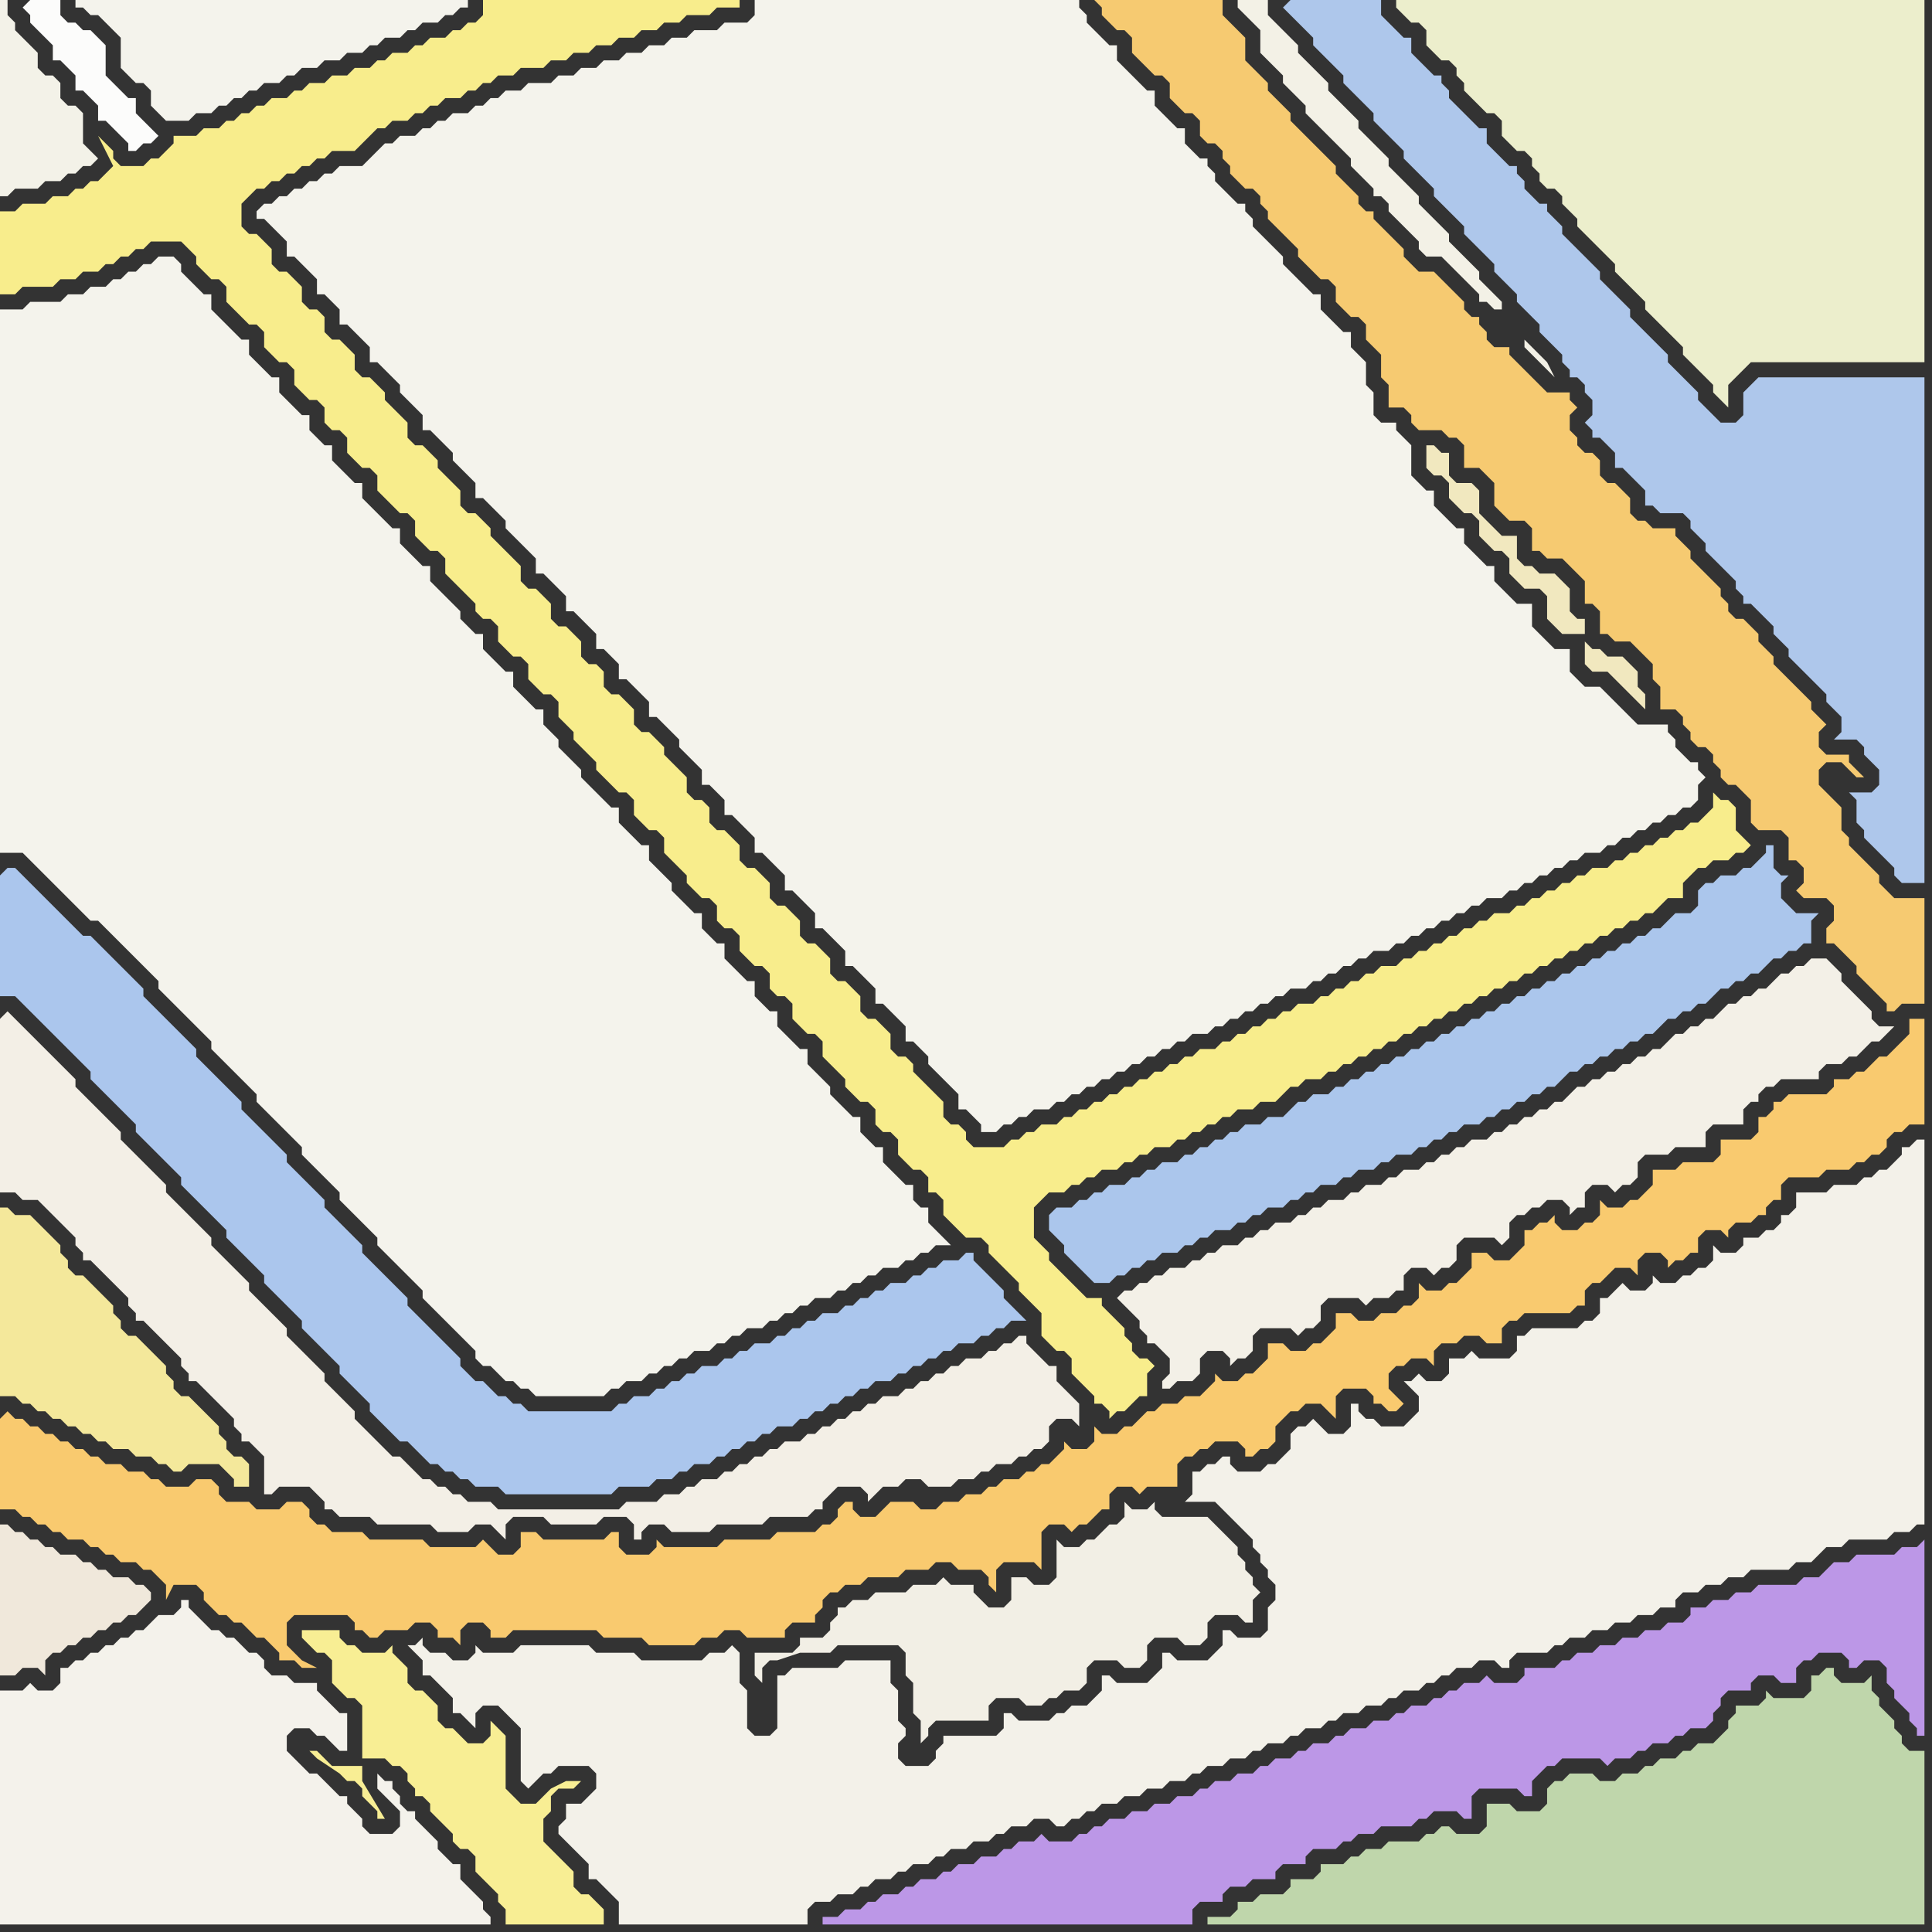 <svg width="256" height="256" xmlns="http://www.w3.org/2000/svg"><rect width="100%" height="100%" fill="#333333" stroke="none"/><script> 
var tempColor;
function hoverPath(evt){
obj = evt.target;
tempColor = obj.getAttribute("fill");
obj.setAttribute("fill","red");
//alert(tempColor);
//obj.setAttribute("stroke","red");}
function recoverPath(evt){
obj = evt.target;
obj.setAttribute("fill", tempColor);
//obj.setAttribute("stroke", tempColor);
}</script><path onmouseover="hoverPath(evt)" onmouseout="recoverPath(evt)" fill="rgb(171,198,237)" d="M  0,116l 0,16 2,0 1,1 1,1 1,1 1,1 1,1 1,1 1,1 1,1 1,1 1,1 0,1 1,1 1,1 1,1 1,1 1,1 1,1 0,1 1,1 1,1 1,1 1,1 1,1 1,1 0,1 1,1 1,1 1,1 1,1 1,1 1,1 0,1 1,1 1,1 1,1 1,1 1,1 0,1 1,1 1,1 1,1 1,1 1,1 0,1 1,1 1,1 1,1 1,1 1,1 0,1 1,1 1,1 1,1 1,1 0,1 1,1 1,1 1,1 1,1 1,0 1,1 1,1 1,1 1,0 1,1 1,0 1,1 1,0 1,1 3,0 1,1 14,0 1,-1 4,0 1,-1 2,0 1,-1 1,0 1,-1 2,0 1,-1 1,0 1,-1 1,0 1,-1 1,0 1,-1 1,0 1,-1 2,0 1,-1 1,0 1,-1 1,0 1,-1 1,0 1,-1 1,0 1,-1 1,0 1,-1 2,0 1,-1 1,0 1,-1 1,0 1,-1 1,0 1,-1 1,0 1,-1 2,0 1,-1 1,0 1,-1 1,0 1,-1 2,0 -1,-1 0,0 -1,-1 -1,-1 0,-1 -1,-1 -1,-1 -1,-1 -1,-1 0,-1 -1,0 -1,1 -2,0 -1,1 -1,0 -1,1 -1,0 -1,1 -2,0 -1,1 -1,0 -1,1 -1,0 -1,1 -1,0 -1,1 -2,0 -1,1 -1,0 -1,1 -1,0 -1,1 -1,0 -1,1 -2,0 -1,1 -1,0 -1,1 -1,0 -1,1 -2,0 -1,1 -1,0 -1,1 -1,0 -1,1 -1,0 -1,1 -2,0 -1,1 -1,0 -1,1 -11,0 -1,-1 -1,0 -1,-1 -1,0 -1,-1 -1,-1 -1,0 -1,-1 -1,-1 0,-1 -1,-1 -1,-1 -1,-1 -1,-1 -1,-1 -1,-1 -1,-1 0,-1 -1,-1 -1,-1 -1,-1 -1,-1 -1,-1 -1,-1 0,-1 -1,-1 -1,-1 -1,-1 -1,-1 -1,-1 0,-1 -1,-1 -1,-1 -1,-1 -1,-1 -1,-1 0,-1 -1,-1 -1,-1 -3,-3 -1,-1 0,-1 -1,-1 -1,-1 -1,-1 -1,-1 -1,-1 -1,-1 0,-1 -1,-1 -1,-1 -1,-1 -1,-1 -3,-3 0,-1 -1,-1 -1,-1 -1,-1 -1,-1 -1,-1 -1,-1 -1,-1 -1,0 -3,-3 -1,-1 -3,-3 -1,-1 -1,-1 -1,0 -1,1Z"/>
<path onmouseover="hoverPath(evt)" onmouseout="recoverPath(evt)" fill="rgb(249,202,111)" d="M  0,188l 0,12 2,0 1,1 1,0 1,1 1,0 1,1 1,0 1,1 2,0 1,1 1,0 1,1 1,0 1,1 2,0 1,1 1,0 2,2 0,2 1,-2 3,0 1,1 0,1 1,1 1,1 1,0 1,1 1,0 1,1 1,1 1,0 1,1 1,1 0,1 2,0 1,1 2,0 -2,-1 -1,-1 0,0 -1,-1 0,-3 1,-1 7,0 1,1 0,1 1,0 1,1 1,0 1,-1 3,0 1,-1 2,0 1,1 0,1 2,0 1,1 0,-2 1,-1 2,0 1,1 0,1 2,0 1,-1 11,0 1,1 5,0 1,1 6,0 1,-1 2,0 1,-1 2,0 1,1 5,0 0,-1 1,-1 3,0 0,-1 1,-1 0,-1 1,-1 1,0 1,-1 2,0 1,-1 4,0 1,-1 3,0 1,-1 2,0 1,1 3,0 1,1 0,1 1,1 0,-3 1,-1 4,0 1,1 0,-5 1,-1 2,0 1,1 1,-1 1,0 2,-2 1,0 0,-2 1,-1 2,0 1,1 1,-1 4,0 0,-3 1,-1 1,0 1,-1 1,0 1,-1 3,0 1,1 0,1 1,0 1,-1 1,0 1,-1 0,-2 1,-1 1,-1 1,0 1,-1 2,0 1,1 1,1 0,-3 1,-1 3,0 1,1 0,1 1,0 1,1 1,0 1,-1 -1,-1 0,0 -1,-1 0,-2 1,-1 1,0 1,-1 2,0 1,1 0,-2 1,-1 2,0 1,-1 2,0 1,1 2,0 0,-2 1,-1 1,0 1,-1 6,0 1,-1 1,0 0,-2 1,-1 1,0 1,-1 1,-1 2,0 1,1 0,-2 1,-1 2,0 1,1 0,1 1,-1 1,0 1,-1 1,0 0,-2 1,-1 2,0 1,1 0,-1 1,-1 2,0 1,-1 1,0 0,-1 1,-1 1,0 0,-2 1,-1 4,0 1,-1 3,0 1,-1 1,0 1,-1 1,0 1,-1 0,-1 1,-1 1,0 1,-1 2,0 0,-14 -2,0 0,2 -2,2 -1,1 -1,0 -1,1 -1,1 -1,0 -1,1 -2,0 0,1 -1,1 -5,0 -1,1 -1,0 0,1 -1,1 -1,0 0,2 -1,1 -4,0 0,2 -1,1 -4,0 -1,1 -3,0 0,2 -2,2 -1,0 -1,1 -2,0 -1,-1 0,2 -1,1 -1,0 -1,1 -2,0 -1,-1 0,-1 -1,1 -1,0 -1,1 -1,0 0,2 -1,1 -1,1 -2,0 -1,-1 -2,0 0,2 -1,1 -1,1 -1,0 -1,1 -2,0 -1,-1 0,2 -1,1 -1,0 -1,1 -2,0 -1,1 -2,0 -1,-1 -2,0 0,2 -1,1 -1,1 -1,0 -1,1 -2,0 -1,-1 -2,0 0,2 -1,1 -1,1 -1,0 -1,1 -2,0 -1,-1 0,1 -1,1 0,0 -1,1 -2,0 -1,1 -2,0 -1,1 -1,0 -1,1 -1,1 -1,0 -1,1 -2,0 -1,-1 0,2 -1,1 -2,0 -1,-1 0,1 -1,1 0,0 -1,1 -1,0 -1,1 -1,0 -1,1 -2,0 -1,1 -1,0 -1,1 -2,0 -1,1 -2,0 -1,1 -2,0 -1,-1 -3,0 -1,1 -1,1 -2,0 -1,-1 0,-1 -1,0 -1,1 0,1 -1,1 -1,0 -1,1 -5,0 -1,1 -6,0 -1,1 -7,0 -1,-1 0,1 -1,1 -3,0 -1,-1 0,-2 -1,0 -1,1 -8,0 -1,-1 -2,0 0,2 -1,1 -2,0 -1,-1 -1,-1 -1,1 -6,0 -1,-1 -7,0 -1,-1 -4,0 -1,-1 -1,0 -1,-1 0,-1 -1,-1 -2,0 -1,1 -3,0 -1,-1 -3,0 -1,-1 0,-1 -1,-1 -2,0 -1,1 -3,0 -1,-1 -1,0 -1,-1 -2,0 -1,-1 -2,0 -1,-1 -1,0 -1,-1 -1,0 -1,-1 -1,0 -1,-1 -1,0 -1,-1 -1,0 -1,-1 -1,0 -1,-1 -1,1Z"/>
<path onmouseover="hoverPath(evt)" onmouseout="recoverPath(evt)" fill="rgb(243,241,233)" d="M  75,218l -6,0 -1,1 -4,0 -1,-1 0,1 -1,1 -2,0 -1,-1 -2,0 -1,-1 0,-1 -1,1 -1,0 1,1 0,0 1,1 0,2 1,0 1,1 1,1 1,1 0,2 1,0 1,1 1,1 0,-2 1,-1 2,0 1,1 1,1 1,1 0,7 1,1 1,-1 1,-1 1,0 1,-1 4,0 1,1 0,2 -1,1 -1,1 -2,0 0,2 -1,1 0,1 1,1 0,0 1,1 1,1 1,1 0,2 1,0 1,1 1,1 1,1 0,3 25,0 0,-2 1,-1 2,0 1,-1 2,0 1,-1 1,0 1,-1 2,0 1,-1 1,0 1,-1 2,0 1,-1 1,0 1,-1 2,0 1,-1 2,0 1,-1 1,0 1,-1 2,0 1,-1 2,0 1,1 1,0 1,-1 1,0 1,-1 1,0 1,-1 2,0 1,-1 2,0 1,-1 2,0 1,-1 2,0 1,-1 1,0 1,-1 2,0 1,-1 2,0 1,-1 1,0 1,-1 2,0 1,-1 1,0 1,-1 2,0 1,-1 1,0 1,-1 2,0 1,-1 2,0 1,-1 1,0 1,-1 2,0 1,-1 1,0 1,-1 1,0 1,-1 2,0 1,-1 2,0 1,1 1,0 0,-1 1,-1 4,0 1,-1 1,0 1,-1 2,0 1,-1 2,0 1,-1 2,0 1,-1 2,0 1,-1 2,0 0,-1 1,-1 2,0 1,-1 2,0 1,-1 2,0 1,-1 5,0 1,-1 2,0 1,-1 1,-1 2,0 1,-1 5,0 1,-1 2,0 1,-1 1,0 0,-51 -1,0 -1,1 -1,0 0,1 -2,2 -1,0 -1,1 -1,0 -1,1 -3,0 -1,1 -4,0 0,2 -1,1 -1,0 0,1 -1,1 -1,0 -1,1 -2,0 0,1 -1,1 -2,0 -1,-1 0,2 -1,1 -1,0 -1,1 -1,0 -1,1 -2,0 -1,-1 0,1 -1,1 -2,0 -1,-1 -1,1 -1,1 -1,0 0,2 -1,1 -1,0 -1,1 -6,0 -1,1 -1,0 0,2 -1,1 -4,0 -1,-1 -1,1 -2,0 0,2 -1,1 -2,0 -1,-1 -1,1 -1,0 1,1 0,0 1,1 0,2 -1,1 -1,1 -3,0 -1,-1 -1,0 -1,-1 0,-1 -1,0 0,3 -1,1 -2,0 -1,-1 -1,-1 -1,1 -1,0 -1,1 0,2 -1,1 -1,1 -1,0 -1,1 -3,0 -1,-1 0,-1 -1,0 -1,1 -1,0 -1,1 -1,0 0,3 -1,1 4,0 1,1 1,1 1,1 1,1 1,1 0,1 1,1 0,1 1,1 0,1 1,1 0,2 -1,1 0,3 -1,1 -3,0 -1,-1 -1,0 0,2 -1,1 -1,1 -4,0 -1,-1 -1,0 0,2 -2,2 -4,0 -1,-1 -1,0 0,2 -1,1 -1,1 -2,0 -1,1 -1,0 -1,1 -4,0 -1,-1 -1,0 0,2 -1,1 -7,0 0,1 -1,1 0,1 -1,1 -3,0 -1,-1 0,-2 1,-1 0,-1 -1,-1 0,-4 -1,-1 0,-3 -6,0 -1,1 -6,0 -1,1 -1,0 0,7 -1,1 -2,0 -1,-1 0,-5 -1,-1 0,-4 -1,-1 -1,1 -2,0 -1,1 -8,0 -1,-1 -5,0 -1,-1Z"/>
<path onmouseover="hoverPath(evt)" onmouseout="recoverPath(evt)" fill="rgb(243,240,231)" d="M  148,172l 0,0 1,1 1,1 1,1 0,1 1,1 0,1 1,0 1,1 1,1 0,2 -1,1 0,1 1,0 1,-1 2,0 1,-1 0,-2 1,-1 2,0 1,1 0,1 1,-1 1,0 1,-1 0,-2 1,-1 4,0 1,1 1,-1 1,0 1,-1 0,-2 1,-1 4,0 1,1 1,-1 2,0 1,-1 1,0 0,-2 1,-1 2,0 1,1 1,-1 1,0 1,-1 0,-2 1,-1 4,0 1,1 1,-1 0,-2 1,-1 1,0 1,-1 1,0 1,-1 2,0 1,1 0,1 1,-1 1,0 0,-2 1,-1 2,0 1,1 1,-1 1,0 1,-1 0,-2 1,-1 3,0 1,-1 4,0 0,-2 1,-1 4,0 0,-2 1,-1 1,0 0,-1 1,-1 1,0 1,-1 5,0 0,-1 1,-1 2,0 1,-1 1,0 1,-1 1,-1 1,0 1,-1 1,-1 -2,0 -1,-1 0,-1 -2,-2 -1,-1 -1,-1 0,-1 -1,-1 -1,-1 -2,0 -1,1 -1,0 -1,1 -1,0 -2,2 -1,0 -1,1 -1,0 -1,1 -1,0 -1,1 -1,1 -1,0 -1,1 -1,0 -1,1 -1,0 -1,1 -1,1 -1,0 -1,1 -1,0 -1,1 -1,0 -1,1 -1,0 -1,1 -1,0 -1,1 -1,0 -1,1 -1,1 -1,0 -1,1 -1,0 -1,1 -1,0 -1,1 -1,0 -1,1 -1,0 -1,1 -2,0 -1,1 -1,0 -1,1 -1,0 -1,1 -1,0 -1,1 -2,0 -1,1 -1,0 -1,1 -2,0 -1,1 -1,0 -1,1 -2,0 -1,1 -1,0 -1,1 -1,0 -1,1 -2,0 -1,1 -1,0 -1,1 -1,0 -1,1 -2,0 -1,1 -1,0 -1,1 -1,0 -1,1 -2,0 -1,1 -1,0 -1,1 -1,0 -1,1 -1,0 -1,1Z"/>
<path onmouseover="hoverPath(evt)" onmouseout="recoverPath(evt)" fill="rgb(244,243,236)" d="M  1,41l -1,0 0,72 3,0 1,1 1,1 1,1 1,1 1,1 1,1 1,1 1,1 1,1 1,0 1,1 1,1 1,1 1,1 1,1 1,1 1,1 1,1 0,1 1,1 1,1 3,3 1,1 1,1 0,1 1,1 1,1 1,1 1,1 1,1 1,1 0,1 1,1 1,1 1,1 1,1 1,1 1,1 0,1 1,1 1,1 1,1 1,1 1,1 0,1 1,1 1,1 1,1 1,1 1,1 0,1 1,1 3,3 1,1 1,1 0,1 1,1 1,1 1,1 3,3 1,1 0,1 1,1 1,0 1,1 1,1 1,0 1,1 1,0 1,1 9,0 1,-1 1,0 1,-1 2,0 1,-1 1,0 1,-1 1,0 1,-1 1,0 1,-1 2,0 1,-1 1,0 1,-1 1,0 1,-1 2,0 1,-1 1,0 1,-1 1,0 1,-1 1,0 1,-1 2,0 1,-1 1,0 1,-1 1,0 1,-1 1,0 1,-1 2,0 1,-1 1,0 1,-1 1,0 1,-1 2,0 -1,-1 0,0 -1,-1 -1,-1 0,-2 -1,0 -1,-1 0,-2 -1,0 -1,-1 -2,-2 0,-2 -1,0 -1,-1 -1,-1 0,-2 -1,0 -1,-1 -1,-1 -1,-1 0,-1 -1,-1 -1,-1 -1,-1 0,-2 -1,0 -1,-1 -1,-1 -1,-1 0,-2 -1,0 -1,-1 -1,-1 0,-2 -1,0 -1,-1 -1,-1 -1,-1 0,-2 -1,0 -1,-1 -1,-1 0,-2 -1,0 -1,-1 -1,-1 -1,-1 0,-1 -1,-1 -1,-1 -1,-1 0,-2 -1,0 -1,-1 -1,-1 -1,-1 0,-2 -1,0 -1,-1 -1,-1 -1,-1 -1,-1 0,-1 -1,-1 -1,-1 -1,-1 0,-1 -1,-1 -1,-1 0,-2 -1,0 -1,-1 -1,-1 -1,-1 0,-2 -1,0 -1,-1 -1,-1 -1,-1 0,-2 -1,0 -1,-1 -1,-1 0,-1 -1,-1 -1,-1 -1,-1 -1,-1 0,-2 -1,0 -1,-1 -1,-1 -1,-1 0,-2 -1,0 -1,-1 -1,-1 -1,-1 -1,-1 0,-2 -1,0 -1,-1 -1,-1 -1,-1 0,-2 -1,0 -1,-1 -1,-1 0,-2 -1,0 -1,-1 -1,-1 -1,-1 0,-2 -1,0 -1,-1 -1,-1 -1,-1 0,-2 -1,0 -1,-1 -1,-1 -1,-1 -1,-1 0,-2 -1,0 -1,-1 -1,-1 -1,-1 0,-1 -1,-1 -2,0 -1,1 -1,0 -1,1 -1,0 -1,1 -1,0 -1,1 -2,0 -1,1 -2,0 -1,1 -4,0 -1,1Z"/>
<path onmouseover="hoverPath(evt)" onmouseout="recoverPath(evt)" fill="rgb(252,252,251)" d="M  3,1l 0,0 1,1 0,1 1,1 1,1 1,1 0,2 1,0 2,2 0,2 1,0 1,1 1,1 0,2 1,0 1,1 1,1 1,1 0,1 1,0 1,-1 1,0 1,-1 -1,-1 0,0 -1,-1 -1,-1 0,-2 -1,0 -2,-2 -1,-1 0,-4 -1,-1 -1,-1 -1,0 -1,-1 -1,0 -1,-1 0,-2 -4,0 -1,1Z"/>
<path onmouseover="hoverPath(evt)" onmouseout="recoverPath(evt)" fill="rgb(244,243,236)" d="M  12,0l -2,0 0,1 1,0 1,1 1,0 1,1 1,1 1,1 0,4 1,1 1,1 1,0 1,1 0,2 1,1 1,1 3,0 1,-1 2,0 1,-1 1,0 1,-1 1,0 1,-1 1,0 1,-1 2,0 1,-1 1,0 1,-1 2,0 1,-1 2,0 1,-1 2,0 1,-1 1,0 1,-1 2,0 1,-1 1,0 1,-1 2,0 1,-1 1,0 1,-1 1,0 0,-1Z"/>
<path onmouseover="hoverPath(evt)" onmouseout="recoverPath(evt)" fill="rgb(188,151,231)" d="M  128,255l 30,0 0,-2 1,-1 3,0 0,-1 1,-1 2,0 1,-1 3,0 0,-1 1,-1 3,0 0,-1 1,-1 3,0 1,-1 1,0 1,-1 2,0 1,-1 4,0 1,-1 1,0 1,-1 3,0 1,1 1,0 0,-3 1,-1 5,0 1,1 1,0 0,-2 1,-1 1,-1 1,0 1,-1 5,0 1,1 1,-1 2,0 1,-1 1,0 1,-1 2,0 1,-1 1,0 1,-1 2,0 1,-1 0,-1 1,-1 0,-1 1,-1 3,0 0,-1 1,-1 2,0 1,1 2,0 0,-2 1,-1 1,0 1,-1 3,0 1,1 0,1 1,0 1,-1 2,0 1,1 0,2 1,1 0,1 1,1 1,1 0,1 1,1 0,1 1,0 0,-26 -1,1 -2,0 -1,1 -5,0 -1,1 -2,0 -2,2 -2,0 -1,1 -5,0 -1,1 -2,0 -1,1 -2,0 -1,1 -2,0 0,1 -1,1 -2,0 -1,1 -2,0 -1,1 -2,0 -1,1 -2,0 -1,1 -2,0 -1,1 -1,0 -1,1 -4,0 0,1 -1,1 -3,0 -1,-1 -1,1 -2,0 -1,1 -1,0 -1,1 -1,0 -1,1 -2,0 -1,1 -1,0 -1,1 -2,0 -1,1 -2,0 -1,1 -1,0 -1,1 -2,0 -1,1 -1,0 -1,1 -2,0 -1,1 -1,0 -1,1 -2,0 -1,1 -2,0 -1,1 -1,0 -1,1 -2,0 -1,1 -2,0 -1,1 -2,0 -1,1 -2,0 -1,1 -1,0 -1,1 -1,0 -1,1 -3,0 -1,-1 -1,1 -2,0 -1,1 -1,0 -1,1 -2,0 -1,1 -2,0 -1,1 -1,0 -1,1 -2,0 -1,1 -1,0 -1,1 -2,0 -1,1 -1,0 -1,1 -2,0 -1,1 -2,0 0,1Z"/>
<path onmouseover="hoverPath(evt)" onmouseout="recoverPath(evt)" fill="rgb(246,202,113)" d="M  148,0l -3,0 1,1 0,1 1,1 1,1 1,0 1,1 0,2 3,3 1,0 1,1 0,2 1,1 1,1 1,0 1,1 0,2 1,1 1,0 1,1 0,1 1,1 0,1 1,1 1,1 1,0 1,1 0,1 1,1 0,1 1,1 1,1 1,1 1,1 0,1 1,1 1,1 1,1 1,0 1,1 0,2 1,1 1,1 1,0 1,1 0,2 1,1 1,1 0,3 1,1 0,3 2,0 1,1 0,1 1,1 3,0 1,1 1,0 1,1 0,3 2,0 1,1 1,1 0,3 1,1 1,1 2,0 1,1 0,3 1,0 1,1 2,0 1,1 1,1 1,1 0,3 1,0 1,1 0,3 1,0 1,1 2,0 1,1 1,1 1,1 0,2 1,1 0,3 2,0 1,1 0,1 1,1 0,1 1,1 1,0 1,1 0,1 1,1 0,1 1,1 1,0 1,1 1,1 0,3 1,1 3,0 1,1 0,3 1,0 1,1 0,2 -1,1 1,1 3,0 1,1 0,2 -1,1 0,2 1,0 1,1 1,1 1,1 0,1 1,1 1,1 1,1 1,1 0,1 1,0 1,-1 3,0 0,-14 -4,0 -1,-1 -1,-1 0,-1 -1,-1 -1,-1 -1,-1 -1,-1 0,-1 -1,-1 0,-3 -1,-1 -1,-1 -1,-1 0,-2 1,-1 2,0 1,1 1,1 1,0 -1,-1 -1,-1 0,-1 -3,0 -1,-1 0,-2 1,-1 -1,-1 -1,-1 0,-1 -1,-1 -1,-1 -1,-1 -1,-1 -1,-1 0,-1 -1,-1 -1,-1 0,-1 -1,-1 -1,-1 -1,0 -1,-1 0,-1 -1,-1 0,-1 -1,-1 -1,-1 -1,-1 -1,-1 0,-1 -1,-1 -1,-1 0,-1 -3,0 -1,-1 -1,0 -1,-1 0,-2 -1,-1 -1,-1 -1,0 -1,-1 0,-2 -1,-1 -1,0 -1,-1 0,-1 -1,-1 0,-2 1,-1 -1,-1 0,-1 -3,0 -1,-1 -1,-1 -1,-1 -1,-1 -1,-1 0,-1 -2,0 -1,-1 0,-1 -1,-1 0,-1 -1,0 -1,-1 0,-1 -1,-1 -1,-1 -1,-1 -1,-1 -2,0 -1,-1 -1,-1 0,-1 -1,-1 -1,-1 -1,-1 -1,-1 0,-1 -1,0 -1,-1 0,-1 -1,-1 -1,-1 -1,-1 0,-1 -1,-1 -1,-1 -1,-1 -1,-1 -1,-1 -1,-1 0,-1 -3,-3 0,-1 -1,-1 -1,-1 -1,-1 0,-3 -1,-1 -1,-1 -1,-1 0,-2Z"/>
<path onmouseover="hoverPath(evt)" onmouseout="recoverPath(evt)" fill="rgb(174,199,235)" d="M  170,1l 0,0 1,1 1,1 1,1 1,1 0,1 1,1 1,1 1,1 1,1 0,1 2,2 1,1 1,1 0,1 1,1 1,1 1,1 1,1 0,1 1,1 1,1 1,1 1,1 0,1 1,1 1,1 1,1 1,1 0,1 1,1 1,1 1,1 1,1 0,1 1,1 1,1 1,1 0,1 1,1 1,1 1,1 0,1 1,1 1,1 1,1 0,1 1,1 0,1 1,0 1,1 0,1 1,1 0,2 -1,1 1,1 0,1 1,0 1,1 1,1 0,2 1,0 1,1 2,2 0,2 1,0 1,1 3,0 1,1 0,1 1,1 1,1 0,1 1,1 1,1 1,1 1,1 0,1 1,1 0,1 1,0 1,1 1,1 1,1 0,1 1,1 1,1 0,1 1,1 1,1 1,1 1,1 1,1 0,1 1,1 1,1 0,2 -1,1 3,0 1,1 0,1 1,1 1,1 0,2 -1,1 -3,0 1,1 0,3 1,1 0,1 1,1 1,1 1,1 1,1 0,1 1,1 3,0 0,-67 -22,0 -1,1 0,0 -1,1 0,3 -1,1 -2,0 -1,-1 -1,-1 -1,-1 0,-1 -1,-1 -1,-1 -1,-1 -1,-1 0,-1 -1,-1 -1,-1 -1,-1 -1,-1 -1,-1 0,-1 -1,-1 -1,-1 -1,-1 -1,-1 0,-1 -1,-1 -1,-1 -1,-1 -1,-1 -1,-1 0,-1 -1,-1 -1,-1 0,-1 -1,0 -1,-1 -1,-1 0,-1 -1,-1 0,-1 -1,0 -1,-1 -2,-2 0,-2 -1,0 -1,-1 -1,-1 -1,-1 -1,-1 0,-1 -1,-1 0,-1 -1,0 -1,-1 -1,-1 -1,-1 0,-2 -1,0 -1,-1 -1,-1 -1,-1 0,-2 -12,0 -1,1Z"/>
<path onmouseover="hoverPath(evt)" onmouseout="recoverPath(evt)" fill="rgb(241,232,191)" d="M  210,85l 0,3 1,1 2,0 1,1 1,1 1,1 1,1 1,1 0,-2 -1,-1 0,-2 -1,-1 -1,-1 -2,0 -1,-1 -1,0 -1,-1 0,-3 -1,0 -1,-1 0,-3 -1,-1 -1,-1 -2,0 -1,-1 -1,0 -1,-1 0,-3 -2,0 -1,-1 -1,-1 -1,-1 0,-3 -1,-1 -2,0 -1,-1 0,-3 -1,0 -1,-1 -1,0 0,3 1,1 1,0 1,1 0,2 1,1 1,1 1,0 1,1 0,2 1,1 1,1 1,0 1,1 0,2 1,1 1,1 2,0 1,1 0,3 1,1 1,1 3,0Z"/>
<path onmouseover="hoverPath(evt)" onmouseout="recoverPath(evt)" fill="rgb(236,238,204)" d="M  222,45l 0,0 1,1 0,1 1,1 1,1 1,1 1,1 0,1 1,1 1,1 0,-3 1,-1 1,-1 1,-1 23,0 0,-48 -70,0 0,1 1,1 0,0 1,1 1,0 1,1 0,2 1,1 1,1 1,0 1,1 0,1 1,1 0,1 1,1 1,1 1,1 1,0 1,1 0,2 1,1 1,1 1,0 1,1 0,1 1,1 0,1 1,1 1,0 1,1 0,1 1,1 1,1 0,1 1,1 1,1 1,1 1,1 1,1 0,1 1,1 1,1 1,1 1,1 0,1 1,1 1,1 2,2Z"/>
<path onmouseover="hoverPath(evt)" onmouseout="recoverPath(evt)" fill="rgb(243,242,232)" d="M  0,6l 0,20 1,0 1,-1 3,0 1,-1 2,0 1,-1 1,0 1,-1 1,0 1,-1 -2,-2 0,-4 -1,-1 -1,0 -1,-1 0,-2 -1,-1 -1,0 -1,-1 0,-2 -1,-1 -1,-1 -1,-1 0,-1 -1,-1 0,-2 -1,0Z"/>
<path onmouseover="hoverPath(evt)" onmouseout="recoverPath(evt)" fill="rgb(244,242,235)" d="M  0,226l 0,29 65,0 0,-1 -1,-1 0,-1 -1,-1 -2,-2 0,-2 -1,0 -1,-1 -1,-1 0,-1 -1,-1 -1,-1 -1,-1 0,-1 -1,0 -1,-1 0,-1 -1,-1 0,-1 -1,0 -1,-1 0,2 1,1 0,0 2,2 0,2 -1,1 -3,0 -1,-1 0,-1 -1,-1 -1,-1 0,-1 -1,0 -1,-1 -1,-1 -1,-1 -1,0 -1,-1 -1,-1 -1,-1 0,-2 1,-1 2,0 1,1 1,0 1,1 1,1 1,0 0,-5 -1,0 -2,-2 -1,-1 0,-1 -3,0 -1,-1 -2,0 -1,-1 0,-1 -1,-1 -1,0 -1,-1 -1,-1 -1,0 -1,-1 -1,0 -1,-1 -1,-1 -1,-1 0,-1 -1,0 0,1 -1,1 -2,0 -1,1 -1,1 -1,0 -1,1 -1,0 -1,1 -1,0 -1,1 -1,0 -1,1 -1,0 -1,1 -1,0 0,2 -1,1 -2,0 -1,-1 -1,1 -3,0Z"/>
<path onmouseover="hoverPath(evt)" onmouseout="recoverPath(evt)" fill="rgb(240,232,219)" d="M  11,217l 1,0 1,-1 1,0 1,-1 1,0 1,-1 1,0 2,-2 0,-1 -1,-1 -1,0 -1,-1 -2,0 -1,-1 -1,0 -1,-1 -1,0 -1,-1 -2,0 -1,-1 -1,0 -1,-1 -1,0 -1,-1 -1,0 -1,-1 -1,0 0,20 2,0 1,-1 2,0 1,1 0,-2 1,-1 1,0 1,-1 1,0 1,-1Z"/>
<path onmouseover="hoverPath(evt)" onmouseout="recoverPath(evt)" fill="rgb(244,232,155)" d="M  26,186l 0,0 -1,-1 -1,0 -1,-1 0,-1 -1,-1 0,-1 -1,-1 -1,-1 -1,-1 -1,-1 -1,0 -1,-1 0,-1 -1,-1 0,-1 -1,-1 -3,-3 -1,0 -1,-1 0,-1 -1,-1 0,-1 -1,-1 -1,-1 -1,-1 -1,-1 -2,0 -1,-1 -1,0 0,25 2,0 1,1 1,0 1,1 1,0 1,1 1,0 1,1 1,0 1,1 1,0 1,1 1,0 1,1 2,0 1,1 2,0 1,1 1,0 1,1 1,0 1,-1 4,0 1,1 1,1 0,1 2,0 0,-3 -1,-1 -1,0 -1,-1 0,-1 -1,-1 0,-1 -1,-1 -1,-1 -1,-1Z"/>
<path onmouseover="hoverPath(evt)" onmouseout="recoverPath(evt)" fill="rgb(248,238,148)" d="M  43,219l 0,0 1,1 0,3 1,1 1,1 1,0 1,1 0,7 3,0 1,1 1,0 1,1 0,1 1,1 0,1 1,0 1,1 0,1 1,1 1,1 1,1 0,1 1,1 1,0 1,1 0,2 1,1 1,1 1,1 0,1 1,1 0,2 13,0 0,-2 -1,-1 -1,-1 -1,0 -1,-1 0,-2 -1,-1 -2,-2 -1,-1 0,-3 1,-1 0,-2 1,-1 2,0 1,-1 -2,0 -2,1 -1,1 0,0 -1,1 -2,0 -1,-1 -1,-1 0,-7 -1,-1 -1,-1 0,2 -1,1 -2,0 -1,-1 -1,-1 -1,0 -1,-1 0,-2 -1,-1 -1,-1 -1,0 -1,-1 0,-2 -1,-1 -1,-1 0,-1 -1,1 -3,0 -1,-1 -1,0 -1,-1 0,-1 -5,0 0,1 1,1 0,0 1,1 1,0 5,15 -4,0 -1,-1 -1,-1 -1,0 -1,-1 2,2 0,0 3,2 1,1 1,0 1,1 0,1 1,1 1,1 0,1 1,0 -3,-5 0,-2 -5,-15Z"/>
<path onmouseover="hoverPath(evt)" onmouseout="recoverPath(evt)" fill="rgb(171,198,236)" d="M  139,162l 0,1 1,1 1,1 0,1 1,1 1,1 1,1 1,1 2,0 1,-1 1,0 1,-1 1,0 1,-1 1,0 1,-1 2,0 1,-1 1,0 1,-1 1,0 1,-1 2,0 1,-1 1,0 1,-1 1,0 1,-1 2,0 1,-1 1,0 1,-1 1,0 1,-1 2,0 1,-1 1,0 1,-1 2,0 1,-1 1,0 1,-1 2,0 1,-1 1,0 1,-1 1,0 1,-1 1,0 1,-1 2,0 1,-1 1,0 1,-1 1,0 1,-1 1,0 1,-1 1,0 1,-1 1,0 2,-2 1,0 1,-1 1,0 1,-1 1,0 1,-1 1,0 1,-1 1,0 1,-1 1,0 1,-1 1,-1 1,0 1,-1 1,0 1,-1 1,0 1,-1 1,-1 1,0 1,-1 1,0 1,-1 1,0 1,-1 1,-1 1,0 1,-1 1,0 1,-1 1,0 0,-3 1,-1 -3,0 -1,-1 -1,-1 0,-2 1,-1 -1,0 -1,-1 0,-3 -1,0 0,1 -1,1 -1,1 -1,0 -1,1 -2,0 -1,1 -1,0 -1,1 0,2 -1,1 -2,0 -1,1 -1,1 -1,0 -1,1 -1,0 -1,1 -1,0 -1,1 -1,0 -1,1 -1,0 -1,1 -1,0 -1,1 -1,0 -1,1 -1,0 -1,1 -1,0 -1,1 -1,0 -1,1 -1,0 -1,1 -1,0 -1,1 -1,0 -1,1 -1,0 -1,1 -1,0 -1,1 -1,0 -1,1 -1,0 -1,1 -1,0 -1,1 -1,0 -1,1 -1,0 -1,1 -1,0 -1,1 -1,0 -1,1 -2,0 -1,1 -1,0 -1,1 -1,1 -2,0 -1,1 -2,0 -1,1 -1,0 -1,1 -1,0 -1,1 -1,0 -1,1 -1,0 -1,1 -2,0 -1,1 -1,0 -1,1 -1,0 -1,1 -2,0 -1,1 -1,0 -1,1 -1,0 -1,1 -2,0 -1,1Z"/>
<path onmouseover="hoverPath(evt)" onmouseout="recoverPath(evt)" fill="rgb(191,214,171)" d="M  172,255l 83,0 0,-23 -2,0 -1,-1 0,-1 -1,-1 0,-1 -1,-1 -1,-1 0,-1 -1,-1 0,-2 -1,1 -3,0 -1,-1 0,-1 -1,0 -1,1 -1,0 0,2 -1,1 -4,0 -1,-1 0,1 -1,1 -3,0 0,1 -1,1 0,1 -1,1 -1,1 -2,0 -1,1 -1,0 -1,1 -2,0 -1,1 -1,0 -1,1 -2,0 -1,1 -2,0 -1,-1 -3,0 -1,1 -1,0 -1,1 0,2 -1,1 -3,0 -1,-1 -3,0 0,3 -1,1 -3,0 -1,-1 -1,0 -1,1 -1,0 -1,1 -4,0 -1,1 -2,0 -1,1 -1,0 -1,1 -3,0 0,1 -1,1 -3,0 0,1 -1,1 -3,0 -1,1 -2,0 0,1 -1,1 -3,0 0,1Z"/>
<path onmouseover="hoverPath(evt)" onmouseout="recoverPath(evt)" fill="rgb(248,237,140)" d="M  0,35l 0,4 2,0 1,-1 4,0 1,-1 2,0 1,-1 2,0 1,-1 1,0 1,-1 1,0 1,-1 1,0 1,-1 4,0 2,2 0,1 1,1 1,1 1,0 1,1 0,2 1,1 1,1 1,1 1,0 1,1 0,2 1,1 1,1 1,0 1,1 0,2 1,1 1,1 1,0 1,1 0,2 1,1 1,0 1,1 0,2 1,1 1,1 1,0 1,1 0,2 1,1 1,1 1,1 1,0 1,1 0,2 1,1 1,1 1,0 1,1 0,2 1,1 1,1 1,1 1,1 0,1 1,1 1,0 1,1 0,2 1,1 1,1 1,0 1,1 0,2 1,1 1,1 1,0 1,1 0,2 1,1 1,1 0,1 1,1 1,1 1,1 0,1 1,1 1,1 1,1 1,0 1,1 0,2 1,1 1,1 1,0 1,1 0,2 1,1 1,1 1,1 0,1 1,1 1,1 1,0 1,1 0,2 1,1 1,0 1,1 0,2 1,1 1,1 1,0 1,1 0,2 1,1 1,0 1,1 0,2 1,1 1,1 1,0 1,1 0,2 1,1 1,1 1,1 0,1 1,1 1,1 1,0 1,1 0,2 1,1 1,0 1,1 0,2 1,1 1,1 1,0 1,1 0,2 1,0 1,1 0,2 1,1 1,1 1,1 2,0 1,1 0,1 1,1 1,1 1,1 1,1 0,1 1,1 1,1 1,1 0,3 1,1 1,1 1,0 1,1 0,2 1,1 1,1 1,1 0,1 1,0 1,1 0,1 1,-1 1,0 1,-1 1,-1 1,0 0,-3 1,-1 -1,-1 -1,0 -1,-1 0,-1 -1,-1 0,-1 -1,-1 -1,-1 -1,-1 0,-1 -2,0 -1,-1 -1,-1 -1,-1 -1,-1 -1,-1 0,-1 -1,-1 -1,-1 0,-4 1,-1 1,-1 2,0 1,-1 1,0 1,-1 1,0 1,-1 2,0 1,-1 1,0 1,-1 1,0 1,-1 2,0 1,-1 1,0 1,-1 1,0 1,-1 1,0 1,-1 1,0 1,-1 2,0 1,-1 2,0 1,-1 1,-1 1,0 1,-1 2,0 1,-1 1,0 1,-1 1,0 1,-1 1,0 1,-1 1,0 1,-1 1,0 1,-1 1,0 1,-1 1,0 1,-1 1,0 1,-1 1,0 1,-1 1,0 1,-1 1,0 1,-1 1,0 1,-1 1,0 1,-1 1,0 1,-1 1,0 1,-1 1,0 1,-1 1,0 1,-1 1,0 1,-1 1,0 1,-1 1,0 1,-1 1,0 1,-1 1,0 1,-1 1,-1 2,0 0,-2 1,-1 1,-1 1,0 1,-1 2,0 1,-1 1,0 1,-1 -1,-1 0,0 -1,-1 0,-3 -1,-1 -1,0 -1,-1 0,2 -2,2 -1,0 -1,1 -1,0 -1,1 -1,0 -1,1 -1,0 -1,1 -1,0 -1,1 -1,0 -1,1 -2,0 -1,1 -1,0 -1,1 -1,0 -1,1 -1,0 -1,1 -1,0 -1,1 -1,0 -1,1 -2,0 -1,1 -1,0 -1,1 -1,0 -1,1 -1,0 -1,1 -1,0 -1,1 -1,0 -1,1 -1,0 -1,1 -2,0 -1,1 -1,0 -1,1 -1,0 -1,1 -1,0 -1,1 -1,0 -1,1 -2,0 -1,1 -1,0 -1,1 -1,0 -1,1 -1,0 -1,1 -1,0 -1,1 -1,0 -1,1 -2,0 -1,1 -1,0 -1,1 -1,0 -1,1 -1,0 -1,1 -1,0 -1,1 -1,0 -1,1 -1,0 -1,1 -1,0 -1,1 -1,0 -1,1 -1,0 -1,1 -2,0 -1,1 -1,0 -1,1 -1,0 -1,1 -4,0 -1,-1 0,-1 -1,-1 -1,0 -1,-1 0,-2 -1,-1 -1,-1 -1,-1 -1,-1 0,-1 -1,-1 -1,0 -1,-1 0,-2 -1,-1 -1,-1 -1,0 -1,-1 0,-2 -1,-1 -1,-1 -1,0 -1,-1 0,-2 -1,-1 -1,-1 -1,0 -1,-1 0,-2 -1,-1 -1,-1 -1,0 -1,-1 0,-2 -1,-1 -1,-1 -1,0 -1,-1 0,-2 -1,-1 -1,-1 -1,0 -1,-1 0,-2 -1,-1 -1,0 -1,-1 0,-2 -1,-1 -1,-1 -1,-1 0,-1 -1,-1 -1,-1 -1,0 -1,-1 0,-2 -1,-1 -1,-1 -1,0 -1,-1 0,-2 -1,-1 -1,0 -1,-1 0,-2 -1,-1 -1,-1 -1,0 -1,-1 0,-2 -1,-1 -1,-1 -1,0 -1,-1 0,-2 -1,-1 -1,-1 -1,-1 -1,-1 0,-1 -1,-1 -1,-1 -1,0 -1,-1 0,-2 -1,-1 -1,-1 -1,-1 0,-1 -1,-1 -1,-1 -1,0 -1,-1 0,-2 -1,-1 -1,-1 -1,-1 0,-1 -1,-1 -1,-1 -1,0 -1,-1 0,-2 -1,-1 -1,-1 -1,0 -1,-1 0,-2 -1,-1 -1,0 -1,-1 0,-2 -1,-1 -1,-1 -1,0 -1,-1 0,-2 -1,-1 -1,-1 -1,0 -1,-1 0,-3 1,-1 1,-1 1,0 1,-1 1,0 1,-1 1,0 1,-1 1,0 1,-1 1,0 1,-1 3,0 2,-2 1,-1 1,0 1,-1 2,0 1,-1 1,0 1,-1 1,0 1,-1 2,0 1,-1 1,0 1,-1 1,0 1,-1 2,0 1,-1 3,0 1,-1 2,0 1,-1 2,0 1,-1 2,0 1,-1 2,0 1,-1 2,0 1,-1 2,0 1,-1 3,0 1,-1 3,0 0,-1 -34,0 0,2 -1,1 -1,0 -1,1 -1,0 -1,1 -2,0 -1,1 -1,0 -1,1 -2,0 -1,1 -1,0 -1,1 -2,0 -1,1 -2,0 -1,1 -2,0 -1,1 -1,0 -1,1 -2,0 -1,1 -1,0 -1,1 -1,0 -1,1 -1,0 -1,1 -2,0 -1,1 -3,0 0,1 -2,2 -1,0 -1,1 -3,0 -1,-1 0,-1 -1,-1 -1,-1 2,4 -1,1 -1,1 -1,0 -1,1 -1,0 -1,1 -2,0 -1,1 -3,0 -1,1 -2,0Z"/>
<path onmouseover="hoverPath(evt)" onmouseout="recoverPath(evt)" fill="rgb(243,239,230)" d="M  0,135l 0,23 2,0 1,1 2,0 1,1 1,1 1,1 1,1 1,1 0,1 1,1 0,1 1,0 1,1 1,1 1,1 1,1 1,1 0,1 1,1 0,1 1,0 1,1 1,1 1,1 1,1 1,1 0,1 1,1 0,1 1,0 1,1 1,1 1,1 1,1 1,1 0,1 1,1 0,1 1,0 1,1 1,1 0,5 1,0 1,-1 4,0 1,1 1,1 0,1 1,0 1,1 4,0 1,1 7,0 1,1 4,0 1,-1 2,0 1,1 1,1 0,-2 1,-1 4,0 1,1 6,0 1,-1 3,0 1,1 0,2 1,0 0,-1 1,-1 2,0 1,1 5,0 1,-1 6,0 1,-1 5,0 1,-1 1,0 0,-1 1,-1 1,-1 3,0 1,1 0,1 1,-1 0,0 1,-1 2,0 1,-1 2,0 1,1 3,0 1,-1 2,0 1,-1 1,0 1,-1 2,0 1,-1 1,0 1,-1 1,0 1,-1 0,-2 1,-1 2,0 1,1 0,-3 -1,-1 0,0 -1,-1 -1,-1 0,-2 -1,0 -1,-1 -1,-1 -1,-1 0,-1 -1,0 -1,1 -1,0 -1,1 -1,0 -1,1 -2,0 -1,1 -1,0 -1,1 -1,0 -1,1 -1,0 -1,1 -1,0 -1,1 -2,0 -1,1 -1,0 -1,1 -1,0 -1,1 -1,0 -1,1 -1,0 -1,1 -1,0 -1,1 -2,0 -1,1 -1,0 -1,1 -1,0 -1,1 -1,0 -1,1 -1,0 -1,1 -2,0 -1,1 -1,0 -1,1 -2,0 -1,1 -4,0 -1,1 -16,0 -1,-1 -3,0 -1,-1 -1,0 -1,-1 -1,0 -1,-1 -1,0 -1,-1 -1,-1 -1,-1 -1,0 -1,-1 -1,-1 -1,-1 -1,-1 -1,-1 0,-1 -1,-1 -1,-1 -1,-1 -1,-1 0,-1 -1,-1 -1,-1 -1,-1 -1,-1 -1,-1 0,-1 -1,-1 -1,-1 -1,-1 -1,-1 -1,-1 0,-1 -1,-1 -1,-1 -1,-1 -1,-1 -1,-1 0,-1 -1,-1 -1,-1 -1,-1 -1,-1 -1,-1 -1,-1 0,-1 -1,-1 -1,-1 -1,-1 -1,-1 -1,-1 -1,-1 0,-1 -1,-1 -1,-1 -1,-1 -1,-1 -1,-1 -1,-1 0,-1 -1,-1 -1,-1 -1,-1 -3,-3 -1,-1 -1,-1 -1,-1 -1,1Z"/>
<path onmouseover="hoverPath(evt)" onmouseout="recoverPath(evt)" fill="rgb(244,243,236)" d="M  36,27l -1,0 -1,1 0,1 1,0 1,1 1,1 1,1 0,2 1,0 1,1 1,1 1,1 0,2 1,0 1,1 1,1 0,2 1,0 1,1 1,1 1,1 0,2 1,0 1,1 1,1 1,1 0,1 1,1 1,1 1,1 0,2 1,0 1,1 2,2 0,1 1,1 1,1 1,1 0,2 1,0 1,1 1,1 1,1 0,1 1,1 1,1 1,1 1,1 0,2 1,0 1,1 1,1 1,1 0,2 1,0 1,1 1,1 1,1 0,2 1,0 1,1 1,1 0,2 1,0 1,1 1,1 1,1 0,2 1,0 1,1 1,1 1,1 0,1 1,1 1,1 1,1 0,2 1,0 1,1 1,1 0,2 1,0 1,1 1,1 1,1 0,2 1,0 1,1 1,1 1,1 0,2 1,0 1,1 1,1 1,1 0,2 1,0 1,1 1,1 1,1 0,2 1,0 1,1 1,1 1,1 0,2 1,0 1,1 1,1 1,1 0,2 1,0 1,1 1,1 0,1 1,1 1,1 1,1 1,1 0,2 1,0 1,1 1,1 0,1 2,0 1,-1 1,0 1,-1 1,0 1,-1 2,0 1,-1 1,0 1,-1 1,0 1,-1 1,0 1,-1 1,0 1,-1 1,0 1,-1 1,0 1,-1 1,0 1,-1 1,0 1,-1 1,0 1,-1 2,0 1,-1 1,0 1,-1 1,0 1,-1 1,0 1,-1 1,0 1,-1 1,0 1,-1 2,0 1,-1 1,0 1,-1 1,0 1,-1 1,0 1,-1 1,0 1,-1 2,0 1,-1 1,0 1,-1 1,0 1,-1 1,0 1,-1 1,0 1,-1 1,0 1,-1 1,0 1,-1 2,0 1,-1 1,0 1,-1 1,0 1,-1 1,0 1,-1 1,0 1,-1 1,0 1,-1 2,0 1,-1 1,0 1,-1 1,0 1,-1 1,0 1,-1 1,0 1,-1 1,0 1,-1 1,0 1,-1 0,-2 1,-1 -1,-1 0,-1 -1,0 -1,-1 -1,-1 0,-1 -1,-1 0,-1 -4,0 -1,-1 -1,-1 -1,-1 -1,-1 -1,-1 -2,0 -1,-1 -1,-1 0,-3 -2,0 -1,-1 -1,-1 -1,-1 0,-3 -2,0 -1,-1 -1,-1 -1,-1 0,-2 -1,0 -1,-1 -1,-1 -1,-1 0,-2 -1,0 -1,-1 -1,-1 -1,-1 0,-2 -1,0 -1,-1 -1,-1 0,-4 -1,-1 -1,-1 0,-1 -2,0 -1,-1 0,-3 -1,-1 0,-3 -1,-1 -1,-1 0,-2 -1,0 -1,-1 -1,-1 -1,-1 0,-2 -1,0 -1,-1 -1,-1 -1,-1 -1,-1 0,-1 -1,-1 -1,-1 -1,-1 -1,-1 0,-1 -1,-1 0,-1 -1,0 -2,-2 -1,-1 0,-1 -1,-1 0,-1 -1,0 -1,-1 -1,-1 0,-2 -1,0 -1,-1 -1,-1 -1,-1 0,-2 -1,0 -1,-1 -1,-1 -1,-1 -1,-1 0,-2 -1,0 -1,-1 -2,-2 0,-1 -1,-1 0,-1 -43,0 0,2 -1,1 -3,0 -1,1 -3,0 -1,1 -2,0 -1,1 -2,0 -1,1 -2,0 -1,1 -2,0 -1,1 -2,0 -1,1 -2,0 -1,1 -3,0 -1,1 -2,0 -1,1 -1,0 -1,1 -1,0 -1,1 -2,0 -1,1 -1,0 -1,1 -1,0 -1,1 -2,0 -1,1 -1,0 -1,1 -1,1 -1,1 -3,0 -1,1 -1,0 -1,1 -1,0 -1,1 -1,0 -1,1 -1,0 -1,1Z"/>
<path onmouseover="hoverPath(evt)" onmouseout="recoverPath(evt)" fill="rgb(242,239,229)" d="M  160,215l 1,-1 3,0 1,1 1,0 0,-3 1,-1 -1,-1 0,-1 -1,-1 0,-1 -1,-1 0,-1 -1,-1 -1,-1 -1,-1 -1,-1 -6,0 -1,-1 0,-1 -1,1 -2,0 -1,-1 0,2 -1,1 -1,0 -1,1 -1,1 -1,0 -1,1 -2,0 -1,-1 0,5 -1,1 -2,0 -1,-1 -2,0 0,3 -1,1 -2,0 -1,-1 -1,-1 0,-1 -3,0 -1,-1 -1,1 -3,0 -1,1 -4,0 -1,1 -2,0 -1,1 -1,0 0,1 -1,1 0,1 -1,1 -3,0 0,1 -1,1 -5,0 0,3 1,1 0,-2 1,-1 1,0 3,-1 4,0 1,-1 8,0 1,1 0,3 1,1 0,4 1,1 0,3 1,-1 0,-1 1,-1 7,0 0,-2 1,-1 3,0 1,1 2,0 1,-1 1,0 1,-1 2,0 1,-1 0,-2 1,-1 3,0 1,1 2,0 1,-1 0,-2 1,-1 3,0 1,1 2,0 1,-1Z"/>
<path onmouseover="hoverPath(evt)" onmouseout="recoverPath(evt)" fill="rgb(243,241,230)" d="M  203,47l 0,0 1,1 1,1 1,1 -1,-2 0,0 -1,-1 -1,-1 -1,-1 0,1 1,1 -4,-6 0,-1 -1,-1 -1,-1 -1,-1 0,-1 -1,-1 -1,-1 -1,-1 -1,-1 0,-1 -1,-1 -1,-1 -1,-1 -1,-1 0,-1 -2,-2 -1,-1 -1,-1 0,-1 -1,-1 -1,-1 -1,-1 -1,-1 0,-1 -1,-1 -1,-1 -1,-1 -1,-1 0,-1 -1,-1 -1,-1 -1,-1 -1,-1 0,-1 -1,-1 -1,-1 -1,-1 -1,-1 0,-2 -4,0 0,1 1,1 1,1 1,1 0,3 1,1 1,1 1,1 0,1 1,1 1,1 1,1 0,1 6,6 0,1 2,2 1,1 0,1 1,0 1,1 0,1 1,1 1,1 1,1 1,1 0,1 1,1 2,0 1,1 1,1 1,1 1,1 1,1 0,1 1,0 1,1 1,0 4,6Z"/>
</svg>